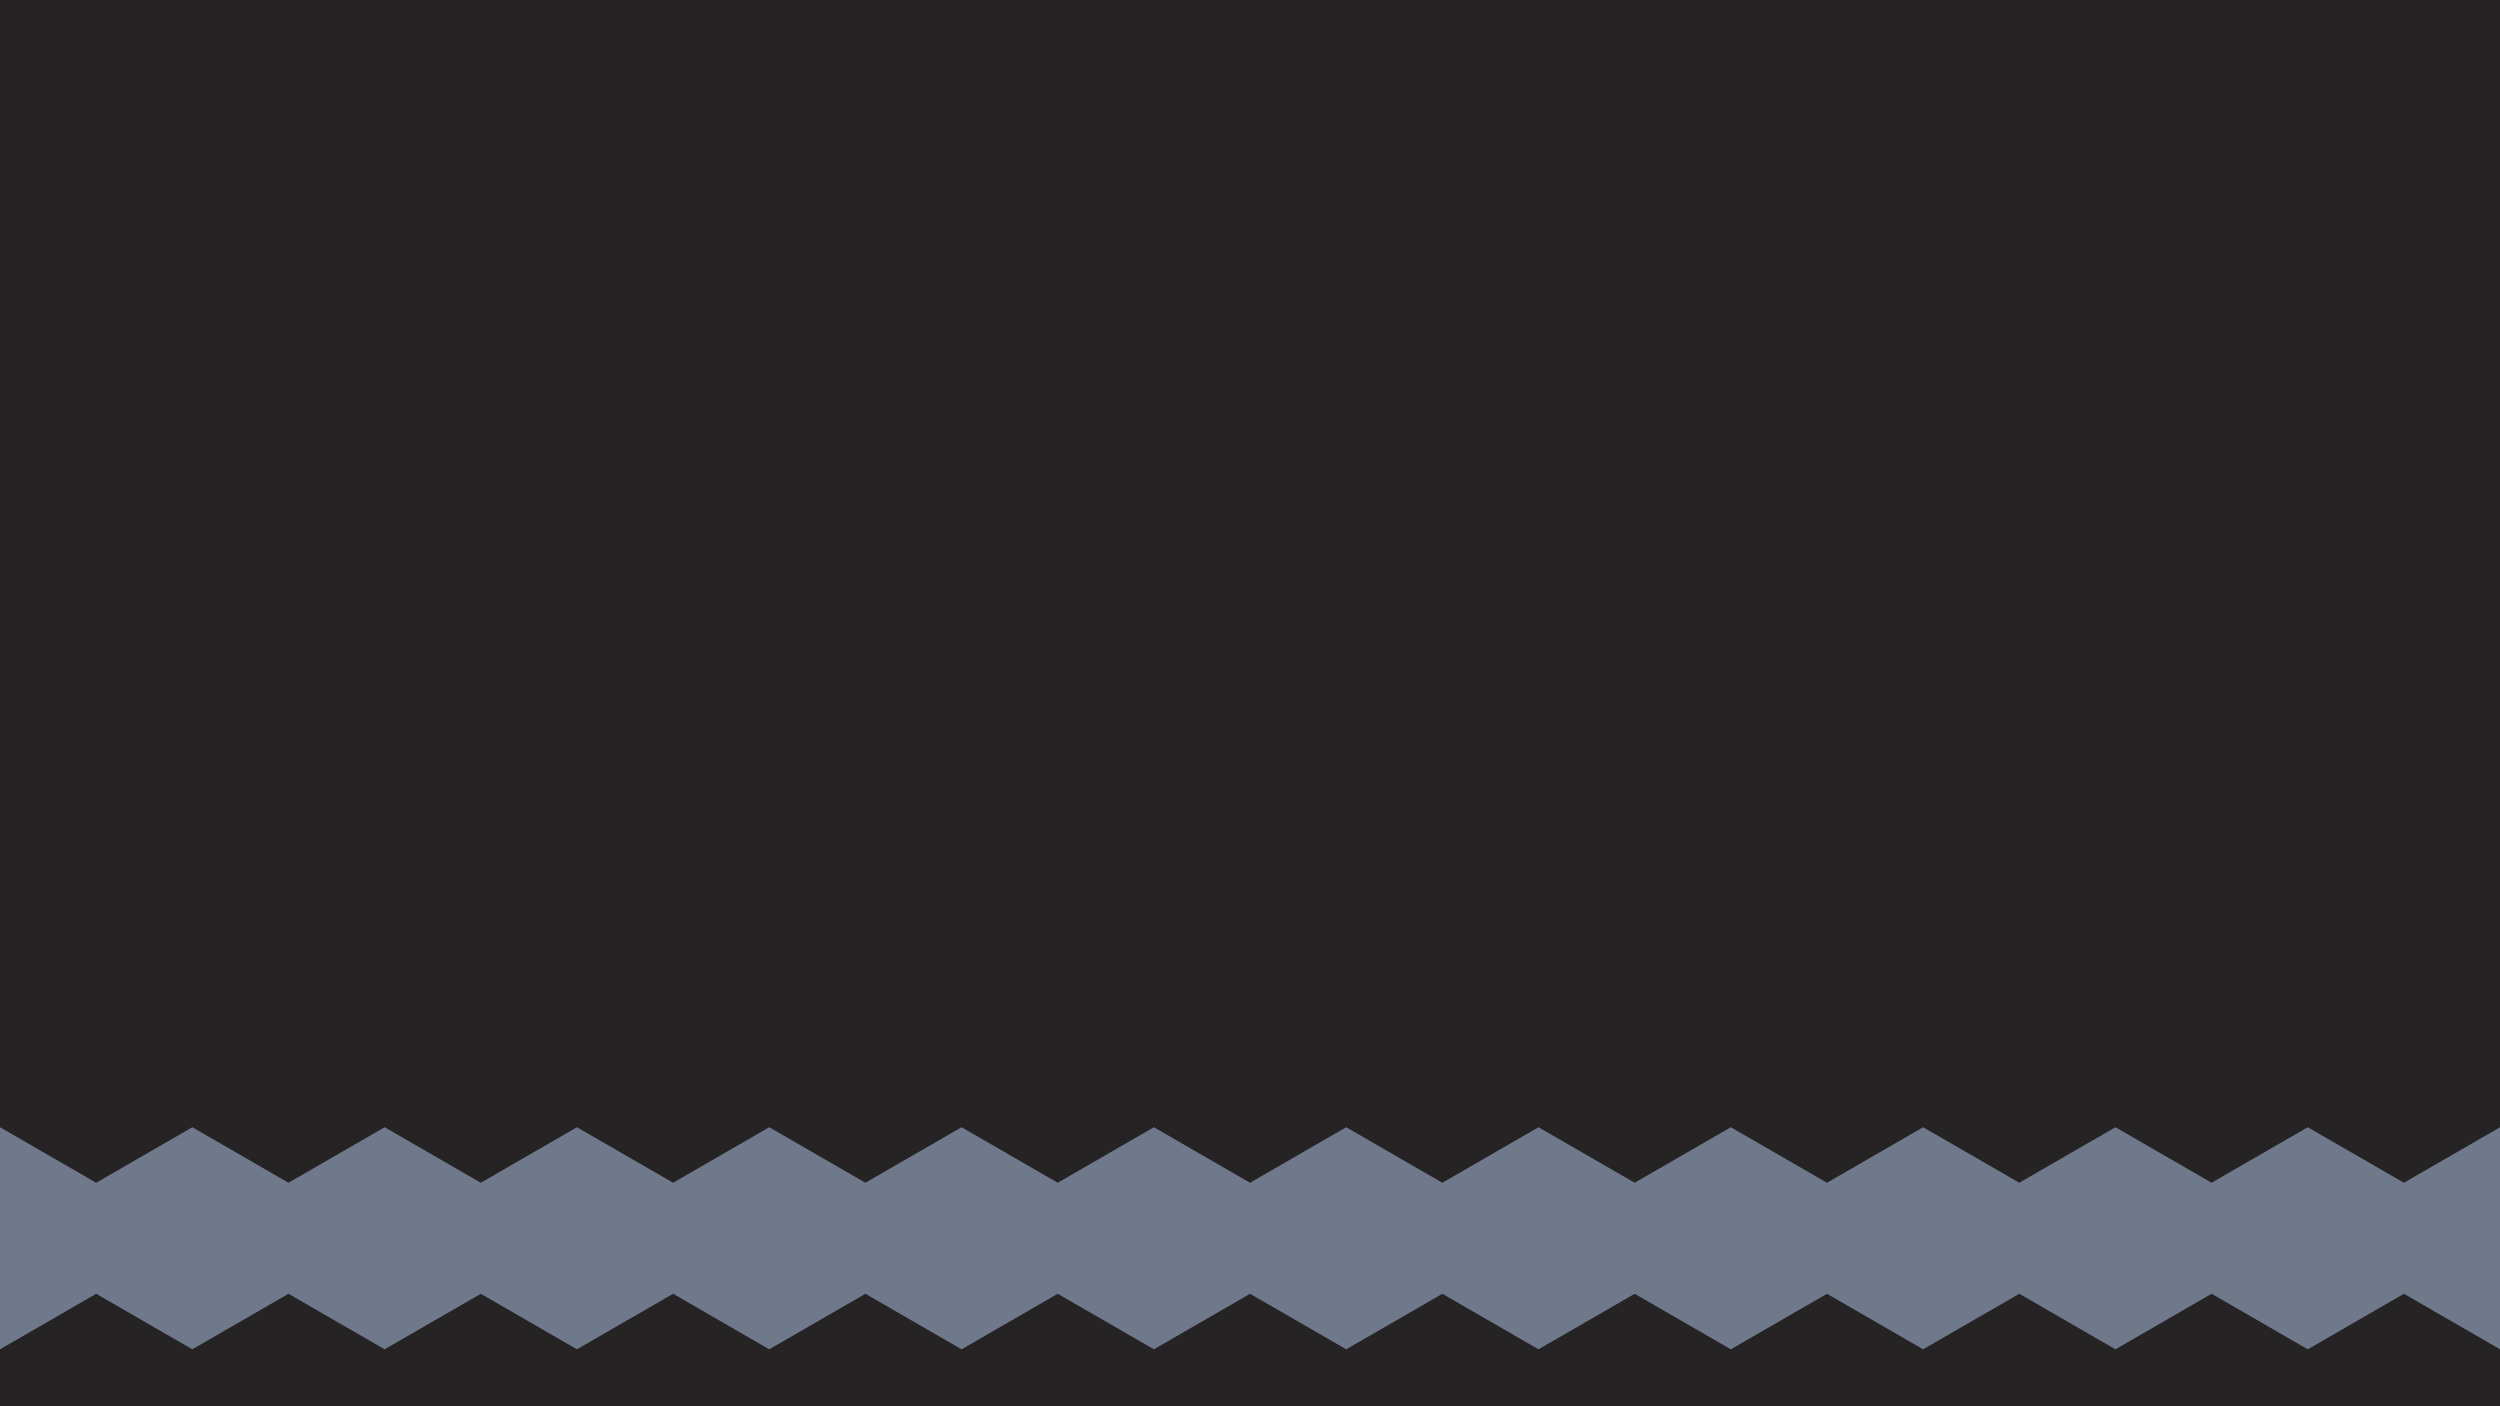 <?xml version="1.0" encoding="UTF-8" standalone="no"?>
<!-- Created with Inkscape (http://www.inkscape.org/) -->

<svg
   xmlns:dc="http://purl.org/dc/elements/1.1/"
   xmlns:cc="http://creativecommons.org/ns#"
   xmlns:rdf="http://www.w3.org/1999/02/22-rdf-syntax-ns#"
   xmlns:svg="http://www.w3.org/2000/svg"
   xmlns="http://www.w3.org/2000/svg"
   xmlns:sodipodi="http://sodipodi.sourceforge.net/DTD/sodipodi-0.dtd"
   xmlns:inkscape="http://www.inkscape.org/namespaces/inkscape"
   width="1920"
   height="1080"
   viewBox="0 0 508 285.75"
   version="1.1"
   id="svg8"
   inkscape:version="0.92.4 5da689c313, 2019-01-14"
   sodipodi:docname="template-slide4.svg"
   inkscape:export-filename="/home/fred/Documents/Codeurs en Seine/FPGA/background/template-slide4.png"
   inkscape:export-xdpi="192"
   inkscape:export-ydpi="192">
  <defs
     id="defs2" />
  <sodipodi:namedview
     id="base"
     pagecolor="#252323"
     bordercolor="#666666"
     borderopacity="1.0"
     inkscape:pageopacity="1"
     inkscape:pageshadow="2"
     inkscape:zoom="0.7"
     inkscape:cx="1036.6341"
     inkscape:cy="273.95195"
     inkscape:document-units="px"
     inkscape:current-layer="layer1"
     showgrid="false"
     units="px"
     borderlayer="true"
     inkscape:showpageshadow="true"
     inkscape:pagecheckerboard="false"
     inkscape:window-width="3840"
     inkscape:window-height="2063"
     inkscape:window-x="0"
     inkscape:window-y="27"
     inkscape:window-maximized="1"
     inkscape:snap-page="true" />
  <g
     inkscape:label="Calque 1"
     inkscape:groupmode="layer"
     id="layer1"
     transform="translate(0,-11.25)">
    <rect
       style="opacity:1;vector-effect:none;fill:#252323;fill-opacity:1;stroke:none;stroke-width:0.676;stroke-linecap:butt;stroke-linejoin:miter;stroke-miterlimit:4;stroke-dasharray:none;stroke-dashoffset:0;stroke-opacity:1"
       id="rect5395"
       width="508"
       height="285.75"
       x="-2.0194318e-06"
       y="11.25" />
    <path
       sodipodi:type="star"
       style="opacity:1;vector-effect:none;fill:#70798c;fill-opacity:1;stroke:none;stroke-width:1.11;stroke-linecap:butt;stroke-linejoin:miter;stroke-miterlimit:4;stroke-dasharray:none;stroke-dashoffset:0;stroke-opacity:1"
       id="path4546"
       sodipodi:sides="6"
       sodipodi:cx="63.193081"
       sodipodi:cy="357.99561"
       sodipodi:r1="27.687023"
       sodipodi:r2="9.2937307"
       sodipodi:arg1="0.52359878"
       sodipodi:arg2="1.0471976"
       inkscape:flatsided="true"
       inkscape:rounded="0"
       inkscape:randomized="0"
       d="m 87.171,371.839 -23.978,13.844 -23.978,-13.844 10e-7,-27.687 23.978,-13.844 23.978,13.844 z"
       inkscape:transform-center-x="1.6425562e-06"
       inkscape:transform-center-y="-6.9217485" />
    <path
       inkscape:transform-center-y="-6.9217485"
       inkscape:transform-center-x="1.6425562e-06"
       d="m 150.167,371.839 -23.978,13.844 -23.978,-13.844 0,-27.687 23.978,-13.844 23.978,13.844 z"
       inkscape:randomized="0"
       inkscape:rounded="0"
       inkscape:flatsided="true"
       sodipodi:arg2="1.0471976"
       sodipodi:arg1="0.52359878"
       sodipodi:r2="9.2937307"
       sodipodi:r1="27.687023"
       sodipodi:cy="357.99561"
       sodipodi:cx="126.18911"
       sodipodi:sides="6"
       id="path892"
       style="opacity:1;vector-effect:none;fill:#f5f1ed;fill-opacity:1;stroke:none;stroke-width:1.11;stroke-linecap:butt;stroke-linejoin:miter;stroke-miterlimit:4;stroke-dasharray:none;stroke-dashoffset:0;stroke-opacity:1"
       sodipodi:type="star" />
    <path
       sodipodi:type="star"
       style="opacity:1;vector-effect:none;fill:#dad2bc;fill-opacity:1;stroke:none;stroke-width:1.11;stroke-linecap:butt;stroke-linejoin:miter;stroke-miterlimit:4;stroke-dasharray:none;stroke-dashoffset:0;stroke-opacity:1"
       id="path894"
       sodipodi:sides="6"
       sodipodi:cx="189.18514"
       sodipodi:cy="357.99561"
       sodipodi:r1="27.687023"
       sodipodi:r2="9.2937307"
       sodipodi:arg1="0.52359878"
       sodipodi:arg2="1.0471976"
       inkscape:flatsided="true"
       inkscape:rounded="0"
       inkscape:randomized="0"
       d="m 213.163,371.839 -23.978,13.844 -23.978,-13.844 0,-27.687 23.978,-13.844 23.978,13.844 z"
       inkscape:transform-center-x="1.6425562e-06"
       inkscape:transform-center-y="-6.9217485" />
    <path
       inkscape:transform-center-y="-6.9217485"
       inkscape:transform-center-x="1.6425562e-06"
       d="m 276.159,371.839 -23.978,13.844 -23.978,-13.844 0,-27.687 23.978,-13.844 23.978,13.844 z"
       inkscape:randomized="0"
       inkscape:rounded="0"
       inkscape:flatsided="true"
       sodipodi:arg2="1.0471976"
       sodipodi:arg1="0.52359878"
       sodipodi:r2="9.2937307"
       sodipodi:r1="27.687023"
       sodipodi:cy="357.99561"
       sodipodi:cx="252.18116"
       sodipodi:sides="6"
       id="path896"
       style="opacity:1;vector-effect:none;fill:#a99985;fill-opacity:1;stroke:none;stroke-width:1.11;stroke-linecap:butt;stroke-linejoin:miter;stroke-miterlimit:4;stroke-dasharray:none;stroke-dashoffset:0;stroke-opacity:1"
       sodipodi:type="star" />
    <path
       id="use5061"
       style="opacity:1;vector-effect:none;fill:#70798c;fill-opacity:1;stroke:none;stroke-width:0.904;stroke-linecap:butt;stroke-linejoin:miter;stroke-miterlimit:4;stroke-dasharray:none;stroke-dashoffset:0;stroke-opacity:1"
       d="m 683.863,274.147 -19.539,11.281 -19.539,-11.281 v -22.562 l 19.539,-11.281 19.539,11.281 z m -39.078,0 -19.539,11.281 -19.539,-11.281 v -22.562 l 19.539,-11.281 19.539,11.281 z m -39.078,0 -19.539,11.281 -19.539,-11.281 v -22.562 l 19.539,-11.281 19.539,11.281 z m -39.078,0 -19.539,11.281 -19.539,-11.281 v -22.562 l 19.539,-11.281 19.539,11.281 z m -39.078,0 -19.539,11.281 -19.539,-11.281 v -22.562 l 19.539,-11.281 19.539,11.281 z m -39.078,0 -19.539,11.281 -19.539,-11.281 v -22.562 l 19.539,-11.281 19.539,11.281 z m -39.078,0 -19.539,11.281 -19.539,-11.281 v -22.562 l 19.539,-11.281 19.539,11.281 z m -39.078,0 -19.539,11.281 -19.539,-11.281 v -22.562 l 19.539,-11.281 19.539,11.281 z m -39.078,0 -19.539,11.281 -19.539,-11.281 v -22.562 l 19.539,-11.281 19.539,11.281 z m -39.078,0 -19.539,11.281 -19.539,-11.281 v -22.562 l 19.539,-11.281 19.539,11.281 z m -39.078,0 -19.539,11.281 -19.539,-11.281 v -22.562 l 19.539,-11.281 19.539,11.281 z m -39.078,0 -19.539,11.281 -19.539,-11.281 v -22.562 l 19.539,-11.281 19.539,11.281 z m -39.078,0 -19.539,11.281 -19.539,-11.281 v -22.562 l 19.539,-11.281 19.539,11.281 z m -39.078,0 -19.539,11.281 -19.539,-11.281 v -22.562 l 19.539,-11.281 19.539,11.281 z m -39.078,0 -19.539,11.281 -19.539,-11.281 v -22.562 l 19.539,-11.281 19.539,11.281 z m -39.078,0 -19.539,11.281 -19.539,-11.281 v -22.562 l 19.539,-11.281 19.539,11.281 z m -39.078,0 -19.539,11.281 -19.539,-11.281 v -22.562 l 19.539,-11.281 19.539,11.281 z m -39.078,0 L 0,285.428 -19.539,274.147 V 251.586 L 0,240.305 19.539,251.586 Z m -39.078,0 -19.539,11.281 -19.539,-11.281 v -22.562 l 19.539,-11.281 19.539,11.281 z m -39.078,0 -19.539,11.281 -19.539,-11.281 v -22.562 l 19.539,-11.281 19.539,11.281 z m -39.078,0 -19.539,11.281 -19.539,-11.281 v -22.562 l 19.539,-11.281 19.539,11.281 z m -39.078,0 -19.539,11.281 -19.539,-11.281 v -22.562 l 19.539,-11.281 19.539,11.281 z"
       inkscape:connector-curvature="0" />
  </g>
</svg>
